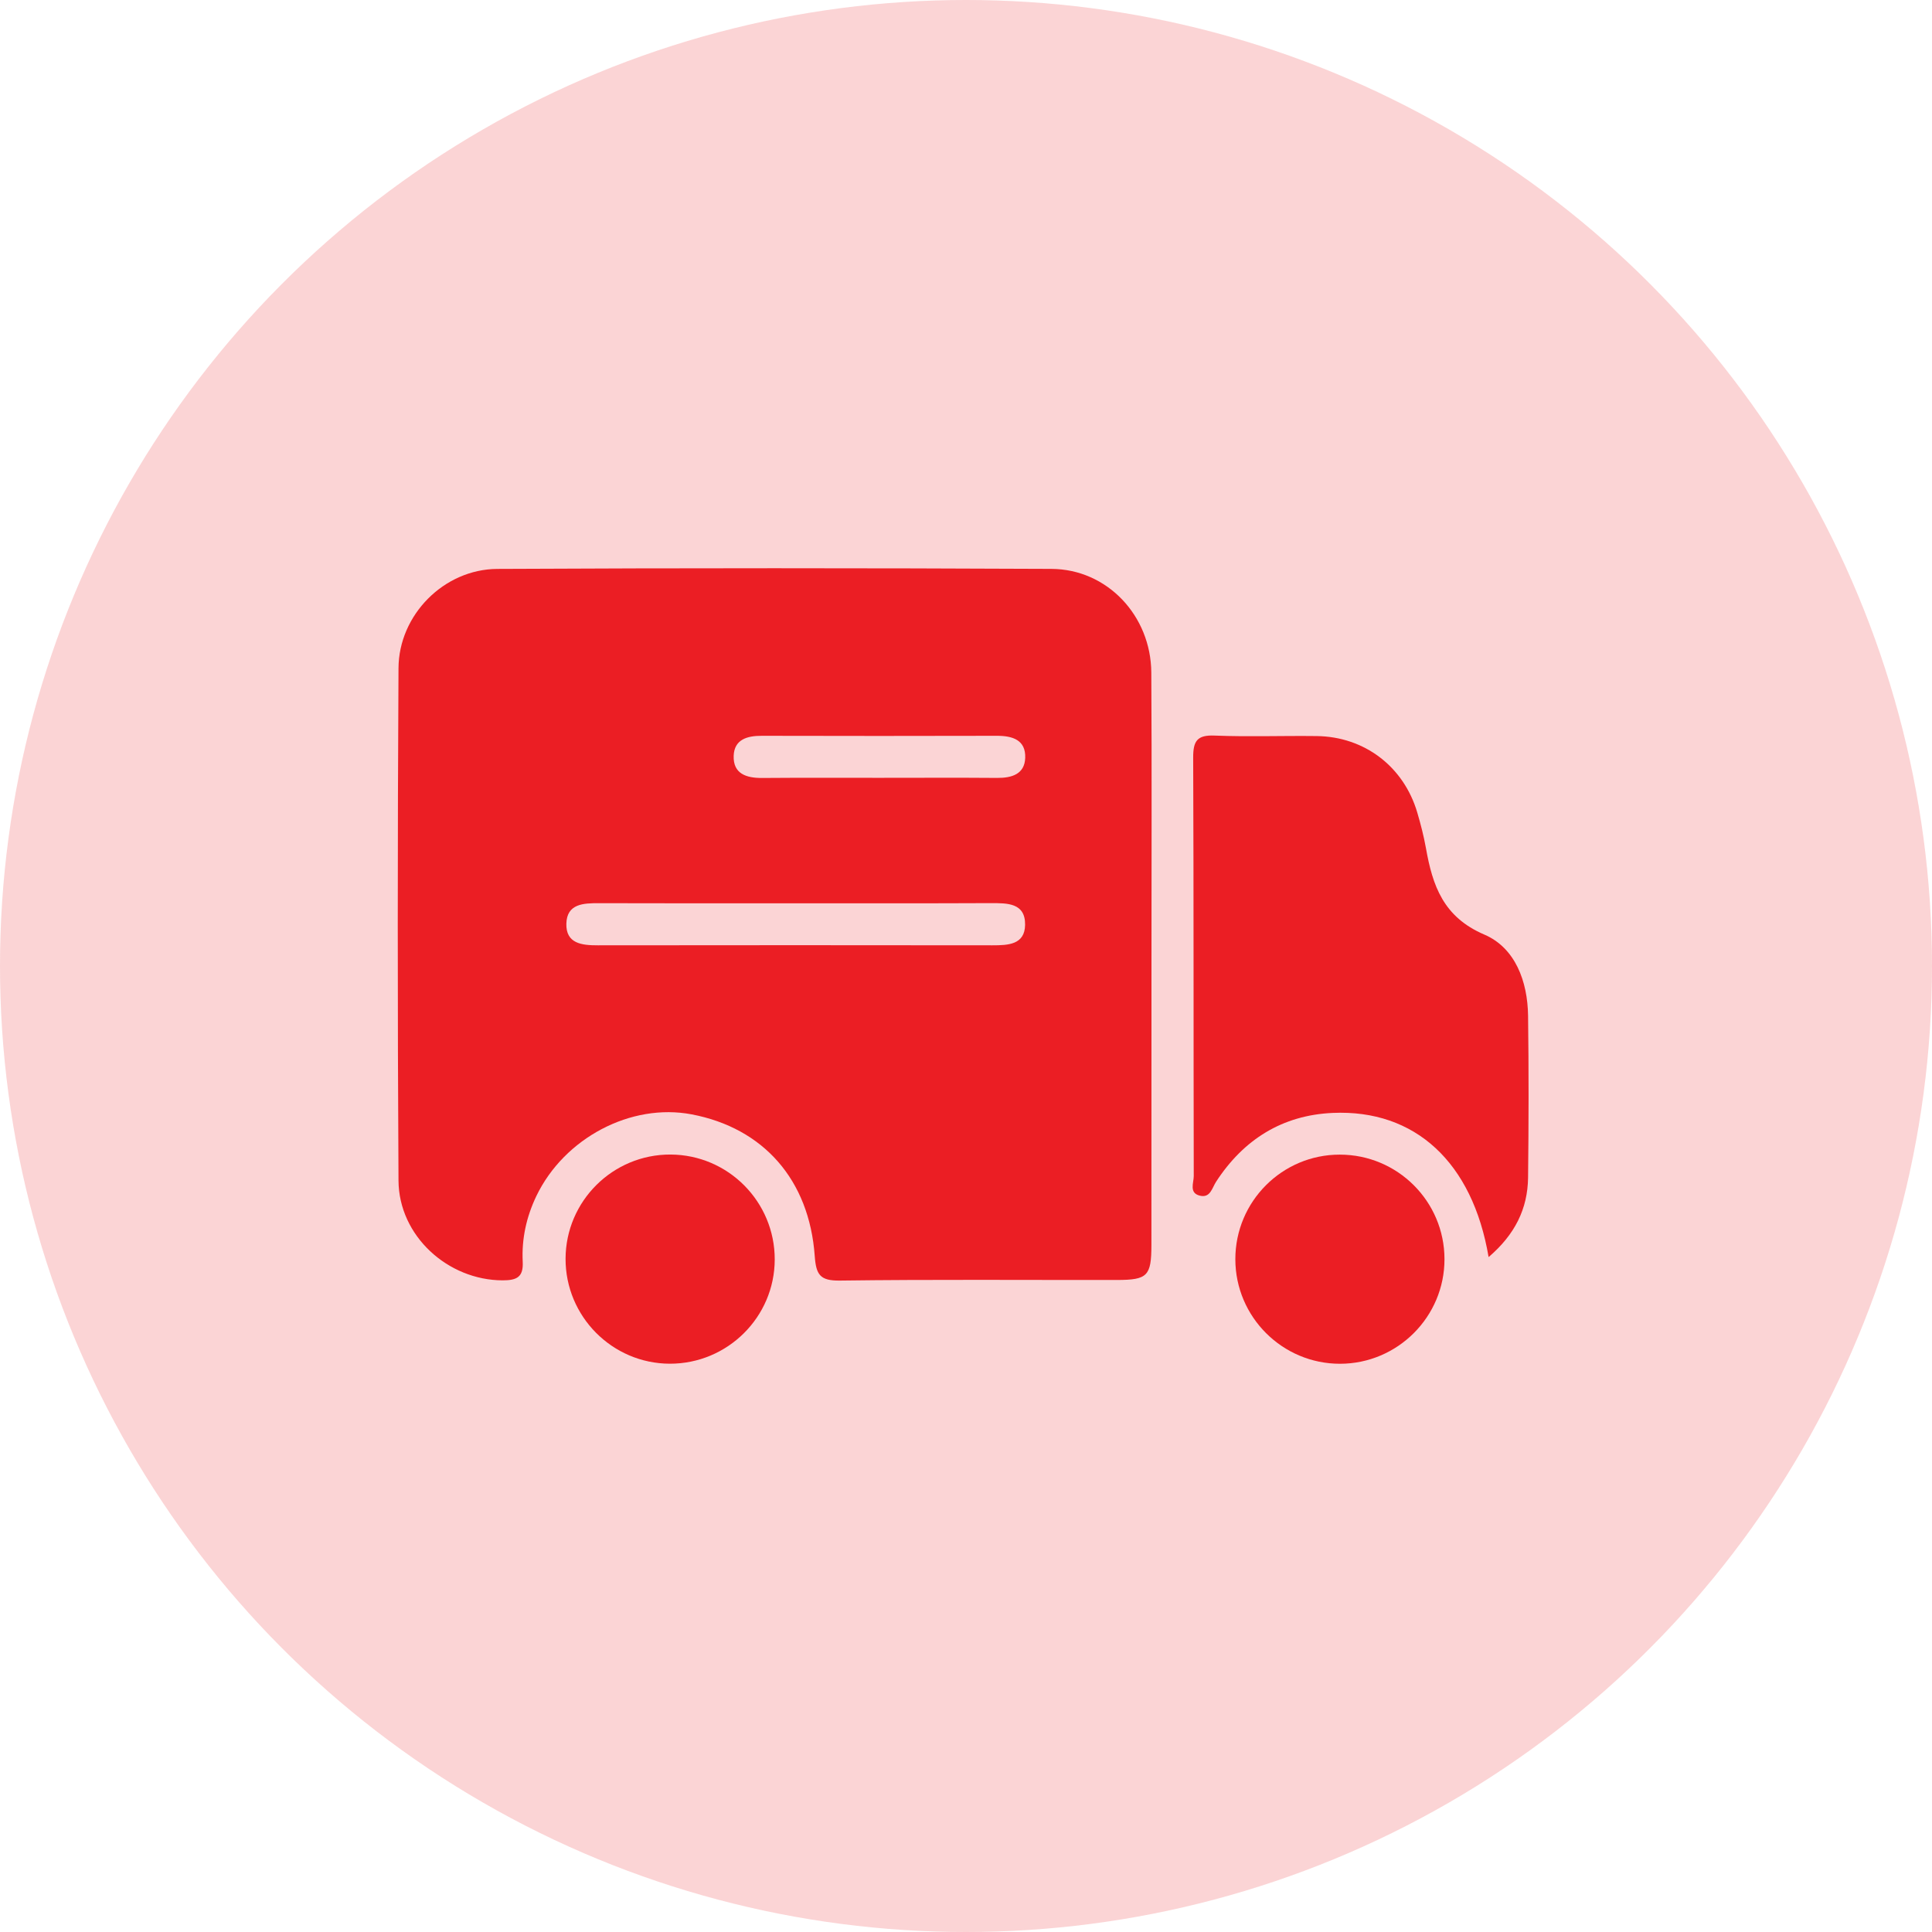 <svg width="68" height="68" viewBox="0 0 68 68" fill="none" xmlns="http://www.w3.org/2000/svg">
<circle cx="34" cy="34" r="34" fill="#EB1E24" fill-opacity="0.19"/>
<path d="M40.528 33.793C40.528 37.136 40.529 40.478 40.526 43.821C40.524 44.911 40.389 45.05 39.312 45.051C36.062 45.055 32.811 45.029 29.56 45.072C28.864 45.081 28.724 44.869 28.676 44.21C28.485 41.521 26.864 39.701 24.345 39.222C22.208 38.815 19.86 40.053 18.878 42.097C18.527 42.83 18.357 43.604 18.398 44.41C18.425 44.948 18.192 45.064 17.692 45.064C15.762 45.06 14.037 43.499 14.026 41.552C13.991 35.541 13.992 29.529 14.026 23.518C14.035 21.641 15.628 20.034 17.503 20.024C24.004 19.991 30.507 19.993 37.008 20.023C38.97 20.032 40.509 21.671 40.522 23.671C40.542 27.045 40.528 30.419 40.528 33.793ZM28.074 31.793C25.744 31.793 23.416 31.797 21.087 31.789C20.536 31.787 19.952 31.806 19.934 32.509C19.915 33.213 20.481 33.274 21.044 33.272C25.672 33.266 30.299 33.266 34.927 33.272C35.48 33.272 36.071 33.252 36.08 32.55C36.089 31.776 35.454 31.787 34.879 31.787C32.61 31.797 30.341 31.793 28.074 31.793ZM30.96 27.377C32.338 27.377 33.715 27.369 35.095 27.38C35.61 27.384 36.063 27.249 36.084 26.677C36.108 26.041 35.636 25.896 35.08 25.898C32.325 25.905 29.568 25.905 26.812 25.898C26.297 25.896 25.844 26.026 25.823 26.601C25.8 27.238 26.273 27.386 26.825 27.382C28.205 27.371 29.582 27.377 30.96 27.377Z" fill="#EB1E24"/>
<path d="M52.394 44.245C51.828 40.904 49.804 39.042 46.907 39.171C45.134 39.25 43.769 40.106 42.802 41.594C42.66 41.812 42.6 42.173 42.233 42.084C41.841 41.99 42.016 41.631 42.016 41.395C42.005 36.486 42.016 31.576 41.996 26.667C41.994 26.08 42.134 25.864 42.753 25.89C43.948 25.938 45.145 25.892 46.342 25.907C48.025 25.927 49.408 26.982 49.884 28.601C50.005 29.012 50.112 29.428 50.188 29.85C50.422 31.17 50.797 32.275 52.243 32.894C53.331 33.36 53.766 34.539 53.783 35.745C53.808 37.648 53.805 39.55 53.783 41.453C53.768 42.543 53.324 43.451 52.394 44.245Z" fill="#EB1E24"/>
<path d="M23.573 47.998C21.547 47.992 19.901 46.333 19.906 44.303C19.912 42.274 21.569 40.629 23.599 40.636C25.63 40.644 27.271 42.298 27.268 44.331C27.264 46.357 25.605 48.003 23.573 47.998Z" fill="#EB1E24"/>
<path d="M47.156 40.639C49.189 40.639 50.838 42.284 50.841 44.315C50.845 46.343 49.193 47.998 47.165 48C45.136 48.002 43.482 46.352 43.48 44.322C43.478 42.289 45.127 40.637 47.156 40.639Z" fill="#EB1E24"/>
</svg>
